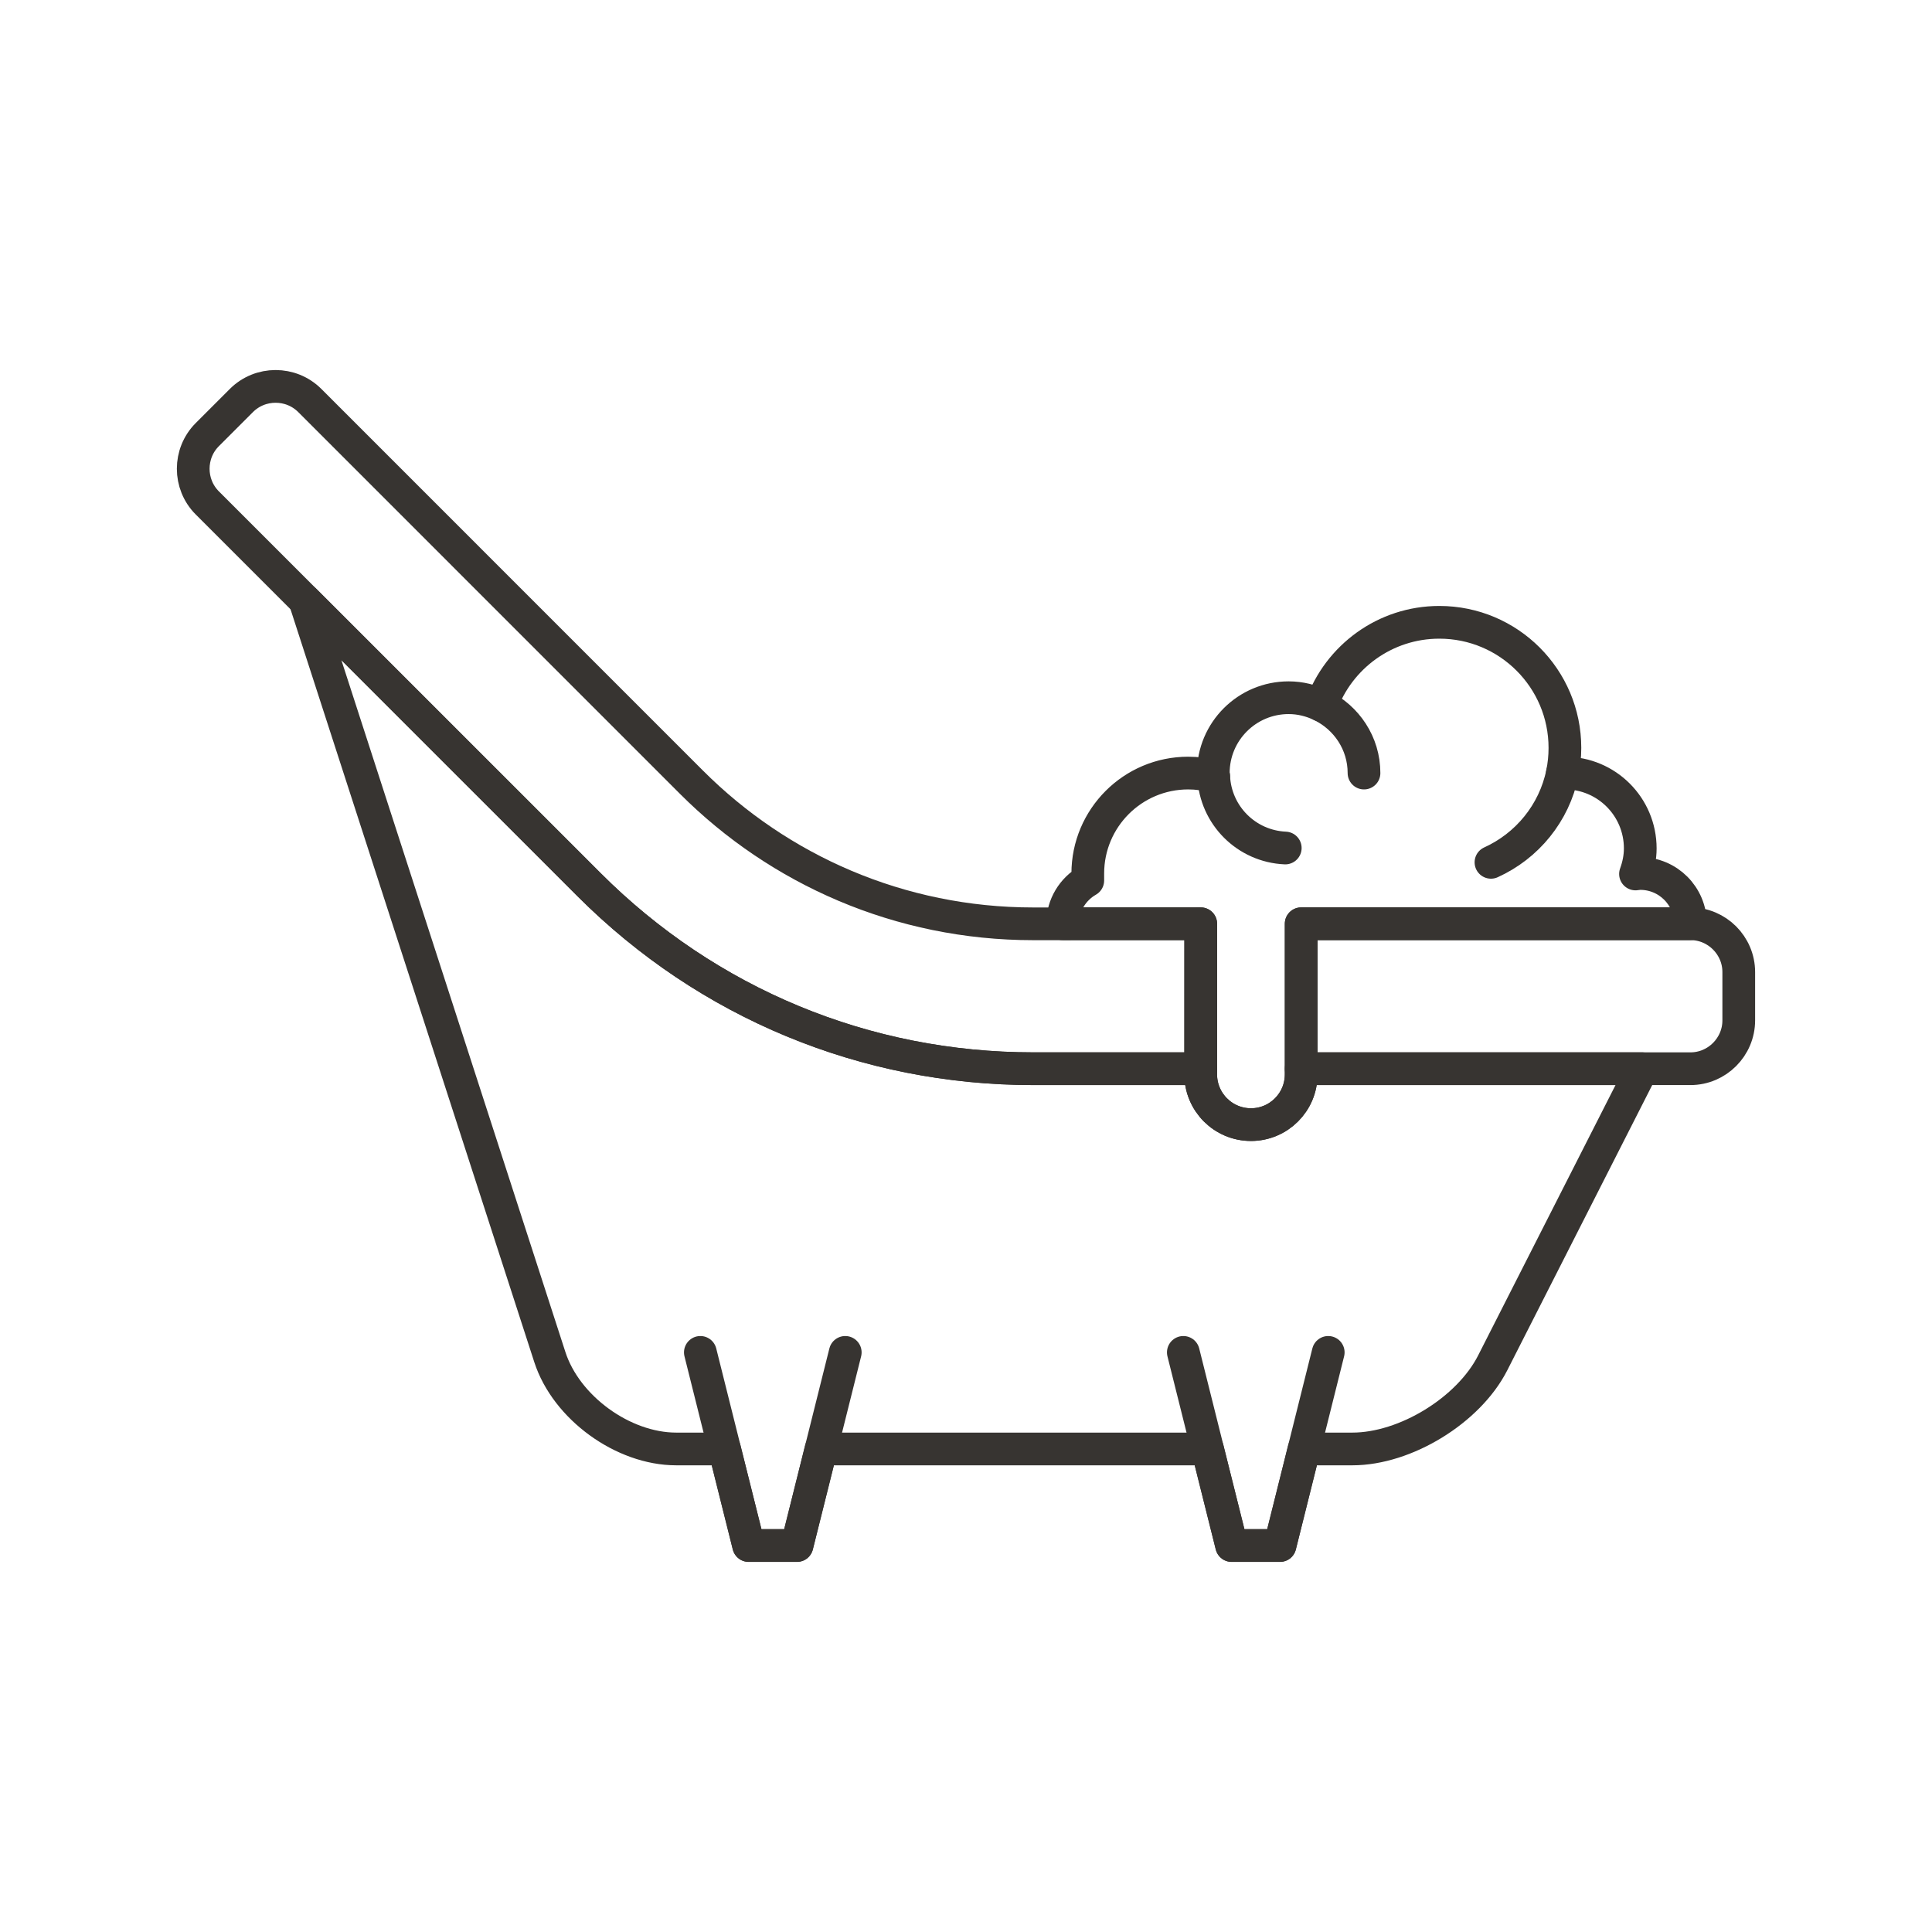 <?xml version="1.0" encoding="utf-8"?>
<!-- Generator: Adobe Illustrator 16.0.0, SVG Export Plug-In . SVG Version: 6.00 Build 0)  -->
<!DOCTYPE svg PUBLIC "-//W3C//DTD SVG 1.0//EN" "http://www.w3.org/TR/2001/REC-SVG-20010904/DTD/svg10.dtd">
<svg version="1.0" id="Layer_1" xmlns="http://www.w3.org/2000/svg" xmlns:xlink="http://www.w3.org/1999/xlink" x="0px" y="0px"
	 width="708.66px" height="708.66px" viewBox="0 0 708.66 708.66" enable-background="new 0 0 708.66 708.66" xml:space="preserve">
<g>
	<path fill="none" stroke="#373431" stroke-width="12" stroke-linecap="round" stroke-linejoin="round" stroke-miterlimit="10" d="
		M546.887,316.301c13.256-6.006,23.191-18.066,26.184-32.666C570.078,298.234,560.143,310.295,546.887,316.301z"/>
	<path fill="none" stroke="#373431" stroke-width="12" stroke-linecap="round" stroke-linejoin="round" stroke-miterlimit="10" d="
		M500.318,283.562c0-10.963-6.434-20.337-15.662-24.829C493.885,263.225,500.318,272.599,500.318,283.562z"/>
	<path fill="none" stroke="#373431" stroke-width="12" stroke-linecap="round" stroke-linejoin="round" stroke-miterlimit="10" d="
		M445.18,284.783c0.635,14.257,12,25.633,26.256,26.268C457.18,310.416,445.814,299.04,445.18,284.783z"/>
	<path fill="none" stroke="#373431" stroke-width="12" stroke-linecap="round" stroke-linejoin="round" stroke-miterlimit="10" d="
		M440.432,338.834h-50.67c0-6.812,3.723-12.695,9.24-15.869v-2.563c0-20.361,16.504-36.84,36.828-36.84
		c3.234,0,6.348,0.439,9.35,1.221c-0.037-0.416-0.146-0.83-0.146-1.221c0-15.283,12.377-27.637,27.637-27.637
		c4.32,0,8.35,1.05,11.986,2.808c6.385-17.749,23.34-30.468,43.297-30.468c25.439,0,46.057,20.629,46.057,46.068
		c0,3.197-0.33,6.299-0.939,9.301c0.316,0,0.609-0.072,0.939-0.072c15.27,0,27.635,12.353,27.635,27.635
		c0,3.297-0.67,6.422-1.744,9.375c0.586-0.049,1.146-0.17,1.744-0.17c10.182,0,18.422,8.251,18.422,18.432H477.271v55.271
		c0,10.156-8.252,18.408-18.408,18.408c-10.193,0-18.42-8.252-18.443-18.408L440.432,338.834z"/>
	<path fill="none" stroke="#373431" stroke-width="12" stroke-linecap="round" stroke-linejoin="round" stroke-miterlimit="10" d="
		M620.066,338.834H477.271v53.172h142.795c9.74,0,17.711-7.982,17.711-17.724v-17.724
		C637.777,346.816,629.807,338.834,620.066,338.834z"/>
	
		<polygon fill="none" stroke="#373431" stroke-width="12" stroke-linecap="round" stroke-linejoin="round" stroke-miterlimit="10" points="
		256.891,496.056 274.615,566.904 292.326,566.904 310.039,496.056 292.326,566.904 274.615,566.904 	"/>
	
		<polygon fill="none" stroke="#373431" stroke-width="12" stroke-linecap="round" stroke-linejoin="round" stroke-miterlimit="10" points="
		434.047,496.056 451.771,566.904 469.496,566.904 487.195,496.056 469.496,566.904 451.771,566.904 	"/>
	<path fill="none" stroke="#373431" stroke-width="12" stroke-linecap="round" stroke-linejoin="round" stroke-miterlimit="10" d="
		M440.432,338.834l-61.473,0.024c-48.926,0-93.211-19.823-125.291-51.903l-140.047-140.06c-6.896-6.885-18.176-6.885-25.061,0
		L76.035,159.42c-6.883,6.885-6.883,18.163,0,25.048l140.061,140.06c43.506,43.505,101.34,67.479,162.863,67.479h61.461
		L440.432,338.834z"/>
	<path fill="none" stroke="#373431" stroke-width="12" stroke-linecap="round" stroke-linejoin="round" stroke-miterlimit="10" d="
		M477.271,394.105c0,10.156-8.252,18.408-18.408,18.408c-10.193,0-18.42-8.252-18.443-18.408v-2.1h-61.461
		c-61.523,0-119.357-23.974-162.863-67.479L111.838,220.282l89.842,277.483c5.994,18.555,26.855,33.715,46.35,33.715h17.725
		l8.861,35.424h17.711l8.852-35.424H442.91l8.861,35.424h17.725l8.85-35.424h17.699c19.494,0,42.662-14.209,51.488-31.591
		l54.82-107.884H477.271V394.105z"/>
</g>
</svg>
